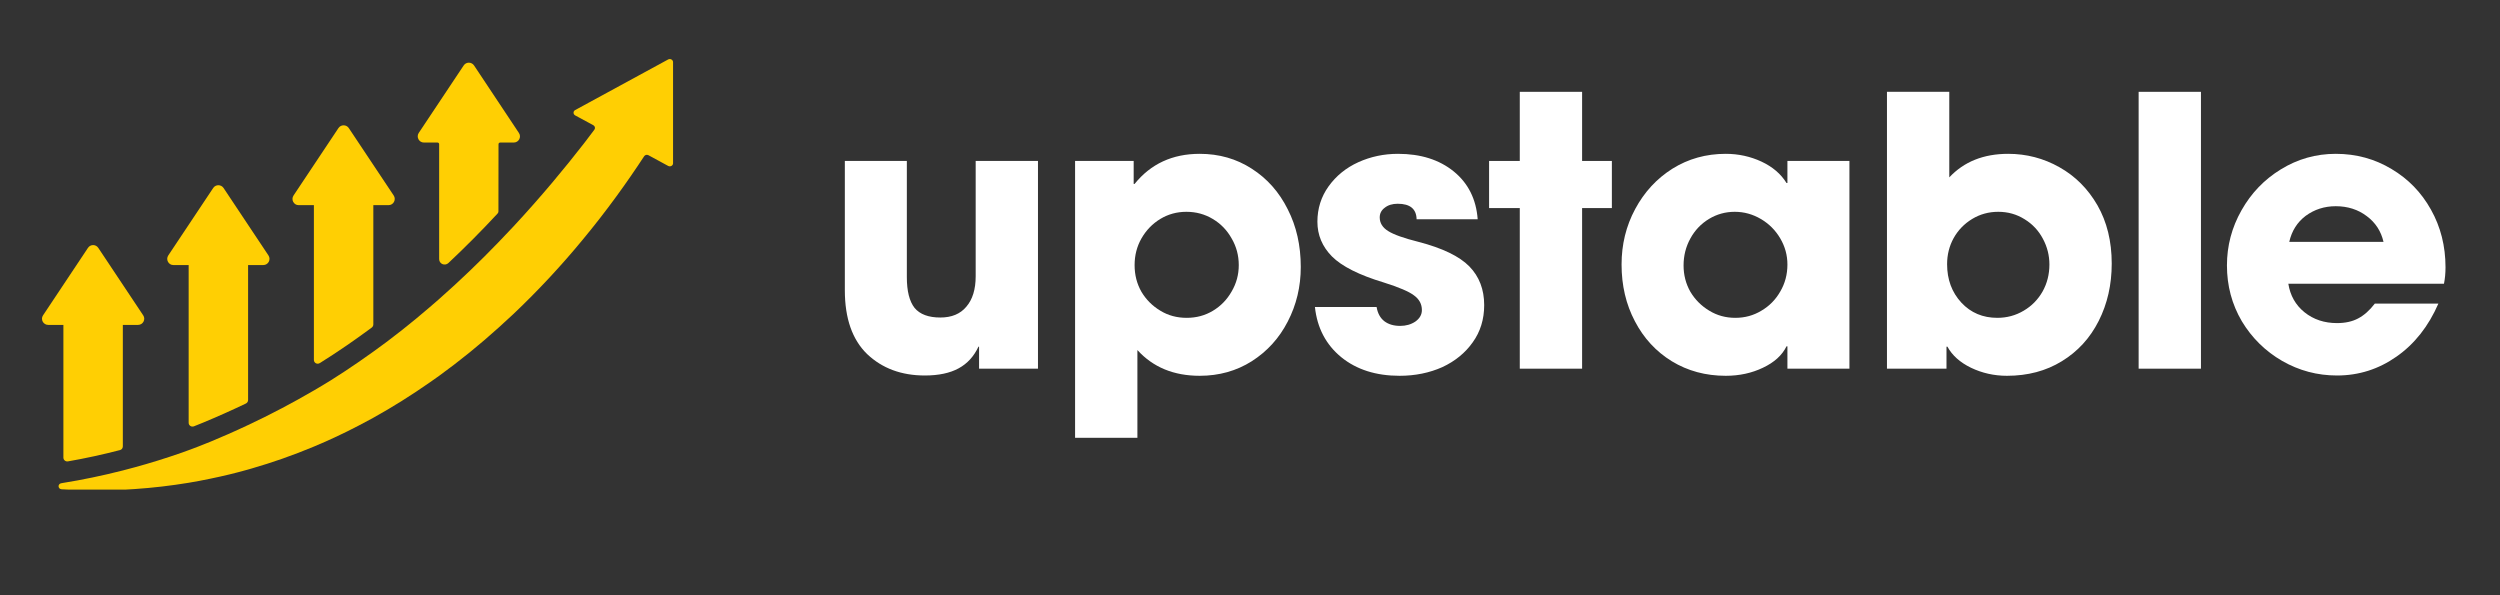 <svg xmlns="http://www.w3.org/2000/svg" xmlns:xlink="http://www.w3.org/1999/xlink" width="168" zoomAndPan="magnify" viewBox="0 0 126 30" height="40" preserveAspectRatio="xMidYMid meet" version="1.0"><rect x="0" y="0" width="126" height="30" fill="#333333" stroke="none"/><defs><g/><clipPath id="37589319ea"><path d="M 112 7 L 123.965 7 L 123.965 19 L 112 19 Z M 112 7 " clip-rule="nonzero"/></clipPath><clipPath id="71d1bfa2bf"><path d="M 2.031 12 L 8 12 L 8 24 L 2.031 24 Z M 2.031 12 " clip-rule="nonzero"/></clipPath><clipPath id="32ed3006de"><path d="M 2.031 2.902 L 33.969 2.902 L 33.969 24.676 L 2.031 24.676 Z M 2.031 2.902 " clip-rule="nonzero"/></clipPath></defs><g fill="#ffffff" fill-opacity="1"><g transform="translate(41.486, 18.581)"><g><path d="M 7.828 -1.109 C 7.598 -0.617 7.266 -0.254 6.828 -0.016 C 6.391 0.223 5.82 0.344 5.125 0.344 C 3.945 0.344 2.977 -0.016 2.219 -0.734 C 1.469 -1.461 1.094 -2.535 1.094 -3.953 L 1.094 -10.469 L 4.219 -10.469 L 4.219 -4.609 C 4.219 -3.91 4.348 -3.395 4.609 -3.062 C 4.879 -2.738 5.312 -2.578 5.906 -2.578 C 6.477 -2.578 6.914 -2.758 7.219 -3.125 C 7.531 -3.488 7.688 -4 7.688 -4.656 L 7.688 -10.469 L 10.828 -10.469 L 10.828 0 L 7.859 0 L 7.859 -1.109 Z M 7.828 -1.109 "/></g></g></g><g fill="#ffffff" fill-opacity="1"><g transform="translate(53.059, 18.581)"><g><path d="M 4.078 -10.469 L 4.078 -9.312 L 4.125 -9.312 C 4.938 -10.32 6.031 -10.828 7.406 -10.828 C 8.383 -10.828 9.258 -10.578 10.031 -10.078 C 10.812 -9.578 11.414 -8.895 11.844 -8.031 C 12.281 -7.176 12.5 -6.207 12.5 -5.125 C 12.5 -4.133 12.281 -3.219 11.844 -2.375 C 11.414 -1.539 10.812 -0.875 10.031 -0.375 C 9.258 0.113 8.383 0.359 7.406 0.359 C 6.102 0.359 5.055 -0.07 4.266 -0.938 L 4.266 3.484 L 1.125 3.484 L 1.125 -10.469 Z M 9.375 -5.219 C 9.375 -5.707 9.254 -6.156 9.016 -6.562 C 8.785 -6.977 8.469 -7.305 8.062 -7.547 C 7.664 -7.785 7.223 -7.906 6.734 -7.906 C 6.254 -7.906 5.816 -7.785 5.422 -7.547 C 5.023 -7.305 4.707 -6.977 4.469 -6.562 C 4.238 -6.156 4.125 -5.707 4.125 -5.219 C 4.125 -4.727 4.238 -4.281 4.469 -3.875 C 4.707 -3.477 5.023 -3.16 5.422 -2.922 C 5.816 -2.68 6.258 -2.562 6.75 -2.562 C 7.238 -2.562 7.68 -2.68 8.078 -2.922 C 8.473 -3.16 8.785 -3.484 9.016 -3.891 C 9.254 -4.297 9.375 -4.738 9.375 -5.219 Z M 9.375 -5.219 "/></g></g></g><g fill="#ffffff" fill-opacity="1"><g transform="translate(65.819, 18.581)"><g><path d="M 4.625 -8.312 C 4.352 -8.312 4.133 -8.242 3.969 -8.109 C 3.801 -7.984 3.719 -7.82 3.719 -7.625 C 3.719 -7.344 3.859 -7.113 4.141 -6.938 C 4.422 -6.758 4.93 -6.578 5.672 -6.391 C 6.879 -6.078 7.734 -5.664 8.234 -5.156 C 8.734 -4.645 8.984 -3.992 8.984 -3.203 C 8.984 -2.484 8.789 -1.859 8.406 -1.328 C 8.031 -0.797 7.52 -0.379 6.875 -0.078 C 6.227 0.211 5.508 0.359 4.719 0.359 C 3.531 0.359 2.551 0.047 1.781 -0.578 C 1.008 -1.211 0.566 -2.055 0.453 -3.109 L 3.562 -3.109 C 3.613 -2.797 3.742 -2.555 3.953 -2.391 C 4.16 -2.234 4.426 -2.156 4.75 -2.156 C 5.039 -2.156 5.297 -2.227 5.516 -2.375 C 5.734 -2.531 5.844 -2.723 5.844 -2.953 C 5.844 -3.254 5.711 -3.5 5.453 -3.688 C 5.203 -3.883 4.691 -4.102 3.922 -4.344 C 2.68 -4.719 1.812 -5.156 1.312 -5.656 C 0.82 -6.156 0.578 -6.738 0.578 -7.406 C 0.578 -8.07 0.766 -8.664 1.141 -9.188 C 1.523 -9.719 2.023 -10.125 2.641 -10.406 C 3.266 -10.688 3.93 -10.828 4.641 -10.828 C 5.785 -10.828 6.723 -10.531 7.453 -9.938 C 8.18 -9.344 8.582 -8.539 8.656 -7.531 L 5.578 -7.531 C 5.566 -8.051 5.25 -8.312 4.625 -8.312 Z M 4.625 -8.312 "/></g></g></g><g fill="#ffffff" fill-opacity="1"><g transform="translate(74.847, 18.581)"><g><path d="M 0.203 -8.094 L 0.203 -10.469 L 1.75 -10.469 L 1.75 -13.953 L 4.891 -13.953 L 4.891 -10.469 L 6.391 -10.469 L 6.391 -8.094 L 4.891 -8.094 L 4.891 0 L 1.75 0 L 1.75 -8.094 Z M 0.203 -8.094 "/></g></g></g><g fill="#ffffff" fill-opacity="1"><g transform="translate(81.086, 18.581)"><g><path d="M 8.953 -1.125 C 8.734 -0.676 8.336 -0.316 7.766 -0.047 C 7.203 0.223 6.578 0.359 5.891 0.359 C 4.879 0.359 3.973 0.113 3.172 -0.375 C 2.379 -0.863 1.758 -1.535 1.312 -2.391 C 0.863 -3.242 0.641 -4.195 0.641 -5.25 C 0.641 -6.258 0.867 -7.191 1.328 -8.047 C 1.785 -8.898 2.41 -9.578 3.203 -10.078 C 4.004 -10.578 4.898 -10.828 5.891 -10.828 C 6.535 -10.828 7.133 -10.695 7.688 -10.438 C 8.25 -10.176 8.672 -9.816 8.953 -9.359 L 9 -9.359 L 9 -10.469 L 12.125 -10.469 L 12.125 0 L 9 0 L 9 -1.125 Z M 9 -5.25 C 9 -5.719 8.879 -6.156 8.641 -6.562 C 8.398 -6.977 8.07 -7.305 7.656 -7.547 C 7.25 -7.785 6.812 -7.906 6.344 -7.906 C 5.875 -7.906 5.441 -7.785 5.047 -7.547 C 4.648 -7.305 4.336 -6.977 4.109 -6.562 C 3.879 -6.145 3.766 -5.691 3.766 -5.203 C 3.766 -4.723 3.879 -4.281 4.109 -3.875 C 4.348 -3.477 4.664 -3.16 5.062 -2.922 C 5.457 -2.68 5.895 -2.562 6.375 -2.562 C 6.852 -2.562 7.289 -2.68 7.688 -2.922 C 8.094 -3.16 8.41 -3.484 8.641 -3.891 C 8.879 -4.297 9 -4.75 9 -5.25 Z M 9 -5.25 "/></g></g></g><g fill="#ffffff" fill-opacity="1"><g transform="translate(93.978, 18.581)"><g><path d="M 4.266 -13.953 L 4.266 -9.641 C 5.004 -10.43 5.992 -10.828 7.234 -10.828 C 8.16 -10.828 9.02 -10.602 9.812 -10.156 C 10.613 -9.707 11.254 -9.066 11.734 -8.234 C 12.211 -7.398 12.453 -6.422 12.453 -5.297 C 12.453 -4.234 12.234 -3.27 11.797 -2.406 C 11.359 -1.539 10.738 -0.863 9.938 -0.375 C 9.145 0.113 8.223 0.359 7.172 0.359 C 6.523 0.359 5.922 0.223 5.359 -0.047 C 4.805 -0.316 4.41 -0.672 4.172 -1.109 L 4.125 -1.109 L 4.125 0 L 1.125 0 L 1.125 -13.953 Z M 9.312 -5.25 C 9.312 -5.707 9.203 -6.141 8.984 -6.547 C 8.766 -6.961 8.457 -7.289 8.062 -7.531 C 7.664 -7.781 7.223 -7.906 6.734 -7.906 C 6.254 -7.906 5.816 -7.785 5.422 -7.547 C 5.023 -7.305 4.711 -6.984 4.484 -6.578 C 4.266 -6.18 4.156 -5.742 4.156 -5.266 C 4.156 -4.492 4.395 -3.848 4.875 -3.328 C 5.352 -2.816 5.957 -2.562 6.688 -2.562 C 7.164 -2.562 7.609 -2.68 8.016 -2.922 C 8.422 -3.16 8.738 -3.484 8.969 -3.891 C 9.195 -4.297 9.312 -4.75 9.312 -5.25 Z M 9.312 -5.25 "/></g></g></g><g fill="#ffffff" fill-opacity="1"><g transform="translate(106.662, 18.581)"><g><path d="M 4.266 -13.953 L 4.266 0 L 1.125 0 L 1.125 -13.953 Z M 4.266 -13.953 "/></g></g></g><g clip-path="url(#37589319ea)"><g fill="#ffffff" fill-opacity="1"><g transform="translate(111.676, 18.581)"><g><path d="M 6.109 -2.297 C 6.523 -2.297 6.879 -2.375 7.172 -2.531 C 7.473 -2.688 7.754 -2.938 8.016 -3.281 L 11.219 -3.281 C 10.719 -2.133 10.016 -1.242 9.109 -0.609 C 8.211 0.023 7.211 0.344 6.109 0.344 C 5.117 0.344 4.195 0.098 3.344 -0.391 C 2.5 -0.879 1.82 -1.547 1.312 -2.391 C 0.812 -3.242 0.562 -4.18 0.562 -5.203 C 0.562 -6.191 0.805 -7.117 1.297 -7.984 C 1.785 -8.848 2.445 -9.535 3.281 -10.047 C 4.125 -10.566 5.047 -10.828 6.047 -10.828 C 7.078 -10.828 8.016 -10.57 8.859 -10.062 C 9.703 -9.562 10.363 -8.879 10.844 -8.016 C 11.332 -7.148 11.578 -6.18 11.578 -5.109 C 11.578 -4.805 11.551 -4.531 11.5 -4.281 L 3.656 -4.281 C 3.75 -3.688 4.02 -3.207 4.469 -2.844 C 4.926 -2.477 5.473 -2.297 6.109 -2.297 Z M 6.047 -8.188 C 5.473 -8.188 4.969 -8.023 4.531 -7.703 C 4.102 -7.379 3.828 -6.941 3.703 -6.391 L 8.453 -6.391 C 8.328 -6.93 8.047 -7.363 7.609 -7.688 C 7.172 -8.02 6.648 -8.188 6.047 -8.188 Z M 6.047 -8.188 "/></g></g></g></g><g clip-path="url(#71d1bfa2bf)"><path fill="#ffcf03" d="M 6.957 16.375 L 6.191 16.375 L 6.191 22.496 C 6.191 22.586 6.133 22.664 6.047 22.684 C 5.176 22.91 4.297 23.102 3.422 23.254 C 3.305 23.273 3.195 23.184 3.195 23.062 L 3.195 16.375 L 2.43 16.375 C 2.18 16.375 2.031 16.098 2.168 15.895 L 4.434 12.492 C 4.559 12.305 4.828 12.305 4.953 12.492 L 7.219 15.895 C 7.355 16.098 7.207 16.375 6.957 16.375 " fill-opacity="1" fill-rule="nonzero"/></g><path fill="#ffcf03" d="M 13.27 13.359 L 12.504 13.359 L 12.504 20.16 C 12.504 20.234 12.461 20.305 12.395 20.336 C 11.684 20.676 10.961 21 10.234 21.301 C 10.066 21.367 9.91 21.43 9.77 21.488 C 9.645 21.535 9.508 21.445 9.508 21.309 L 9.508 13.359 L 8.738 13.359 C 8.492 13.359 8.344 13.082 8.48 12.875 L 10.746 9.473 C 10.871 9.289 11.141 9.289 11.266 9.473 L 13.531 12.875 C 13.668 13.082 13.52 13.359 13.27 13.359 " fill-opacity="1" fill-rule="nonzero"/><path fill="#ffcf03" d="M 19.582 10.34 L 18.816 10.34 L 18.816 16.352 C 18.816 16.414 18.785 16.469 18.738 16.508 C 18.316 16.82 17.891 17.125 17.469 17.414 C 17.016 17.727 16.559 18.023 16.117 18.301 C 16.113 18.301 16.113 18.301 16.113 18.301 C 15.984 18.383 15.82 18.289 15.82 18.141 L 15.82 10.34 L 15.051 10.34 C 14.805 10.34 14.656 10.062 14.793 9.855 L 17.059 6.453 C 17.184 6.27 17.453 6.27 17.578 6.453 L 19.844 9.855 C 19.98 10.062 19.832 10.34 19.582 10.34 " fill-opacity="1" fill-rule="nonzero"/><path fill="#ffcf03" d="M 25.895 7.184 L 25.211 7.184 C 25.164 7.184 25.125 7.219 25.125 7.266 C 25.125 7.754 25.121 10.238 25.121 10.66 C 25.121 10.695 25.105 10.734 25.078 10.762 C 24.266 11.637 23.434 12.473 22.598 13.258 C 22.422 13.422 22.133 13.301 22.133 13.059 L 22.133 7.266 C 22.133 7.219 22.094 7.184 22.047 7.184 L 21.363 7.184 C 21.117 7.184 20.969 6.906 21.105 6.699 L 23.371 3.297 C 23.492 3.113 23.766 3.113 23.891 3.297 L 26.152 6.699 C 26.293 6.906 26.145 7.184 25.895 7.184 " fill-opacity="1" fill-rule="nonzero"/><g clip-path="url(#32ed3006de)"><path fill="#ffcf03" d="M 33.922 3.133 L 33.922 8.23 C 33.922 8.348 33.785 8.422 33.676 8.363 L 32.684 7.824 C 32.609 7.781 32.512 7.805 32.465 7.875 C 31.629 9.152 30.594 10.605 29.348 12.105 C 28.332 13.336 27.172 14.598 25.875 15.828 C 25.629 16.059 25.379 16.289 25.125 16.516 C 24.195 17.355 23.199 18.168 22.133 18.941 C 21.977 19.055 21.816 19.168 21.656 19.277 C 20.754 19.906 19.809 20.504 18.816 21.055 C 18.566 21.191 18.312 21.328 18.055 21.461 C 17.336 21.836 16.59 22.188 15.82 22.508 C 15.297 22.727 14.766 22.93 14.223 23.121 C 13.727 23.293 13.223 23.457 12.707 23.605 C 12.637 23.625 12.57 23.645 12.504 23.664 C 11.883 23.84 11.254 23.992 10.625 24.121 C 10.254 24.199 9.883 24.27 9.508 24.332 C 8.609 24.48 7.703 24.586 6.793 24.648 C 6.594 24.664 6.391 24.676 6.191 24.684 C 5.754 24.703 5.316 24.715 4.875 24.715 C 4.316 24.715 3.758 24.699 3.195 24.664 C 3.195 24.664 3.195 24.664 3.191 24.664 C 3.164 24.664 3.137 24.66 3.105 24.66 C 2.91 24.648 2.898 24.383 3.09 24.355 C 3.125 24.348 3.16 24.344 3.191 24.336 C 3.195 24.336 3.195 24.336 3.195 24.336 C 4.117 24.188 5.121 23.984 6.191 23.711 C 6.387 23.66 6.59 23.609 6.793 23.551 C 7.555 23.344 8.348 23.098 9.168 22.812 C 9.227 22.789 9.344 22.75 9.508 22.688 C 9.77 22.594 10.148 22.449 10.625 22.254 C 11.148 22.035 11.789 21.762 12.504 21.422 C 13.039 21.172 13.617 20.887 14.223 20.566 C 14.738 20.293 15.273 20 15.82 19.68 C 16.098 19.52 16.379 19.348 16.66 19.176 C 17.133 18.879 17.598 18.574 18.055 18.258 C 18.312 18.082 18.562 17.906 18.816 17.723 C 19.809 17.012 20.758 16.258 21.656 15.484 C 21.816 15.348 21.977 15.211 22.133 15.07 C 23.207 14.125 24.207 13.16 25.125 12.207 C 25.383 11.941 25.633 11.68 25.875 11.418 C 27.27 9.918 28.469 8.469 29.445 7.211 C 29.621 6.98 29.793 6.754 29.957 6.535 C 30.012 6.461 29.988 6.359 29.906 6.312 L 28.988 5.816 C 28.879 5.754 28.879 5.605 28.988 5.547 L 33.676 2.996 C 33.785 2.938 33.922 3.012 33.922 3.133 " fill-opacity="1" fill-rule="nonzero"/></g></svg>